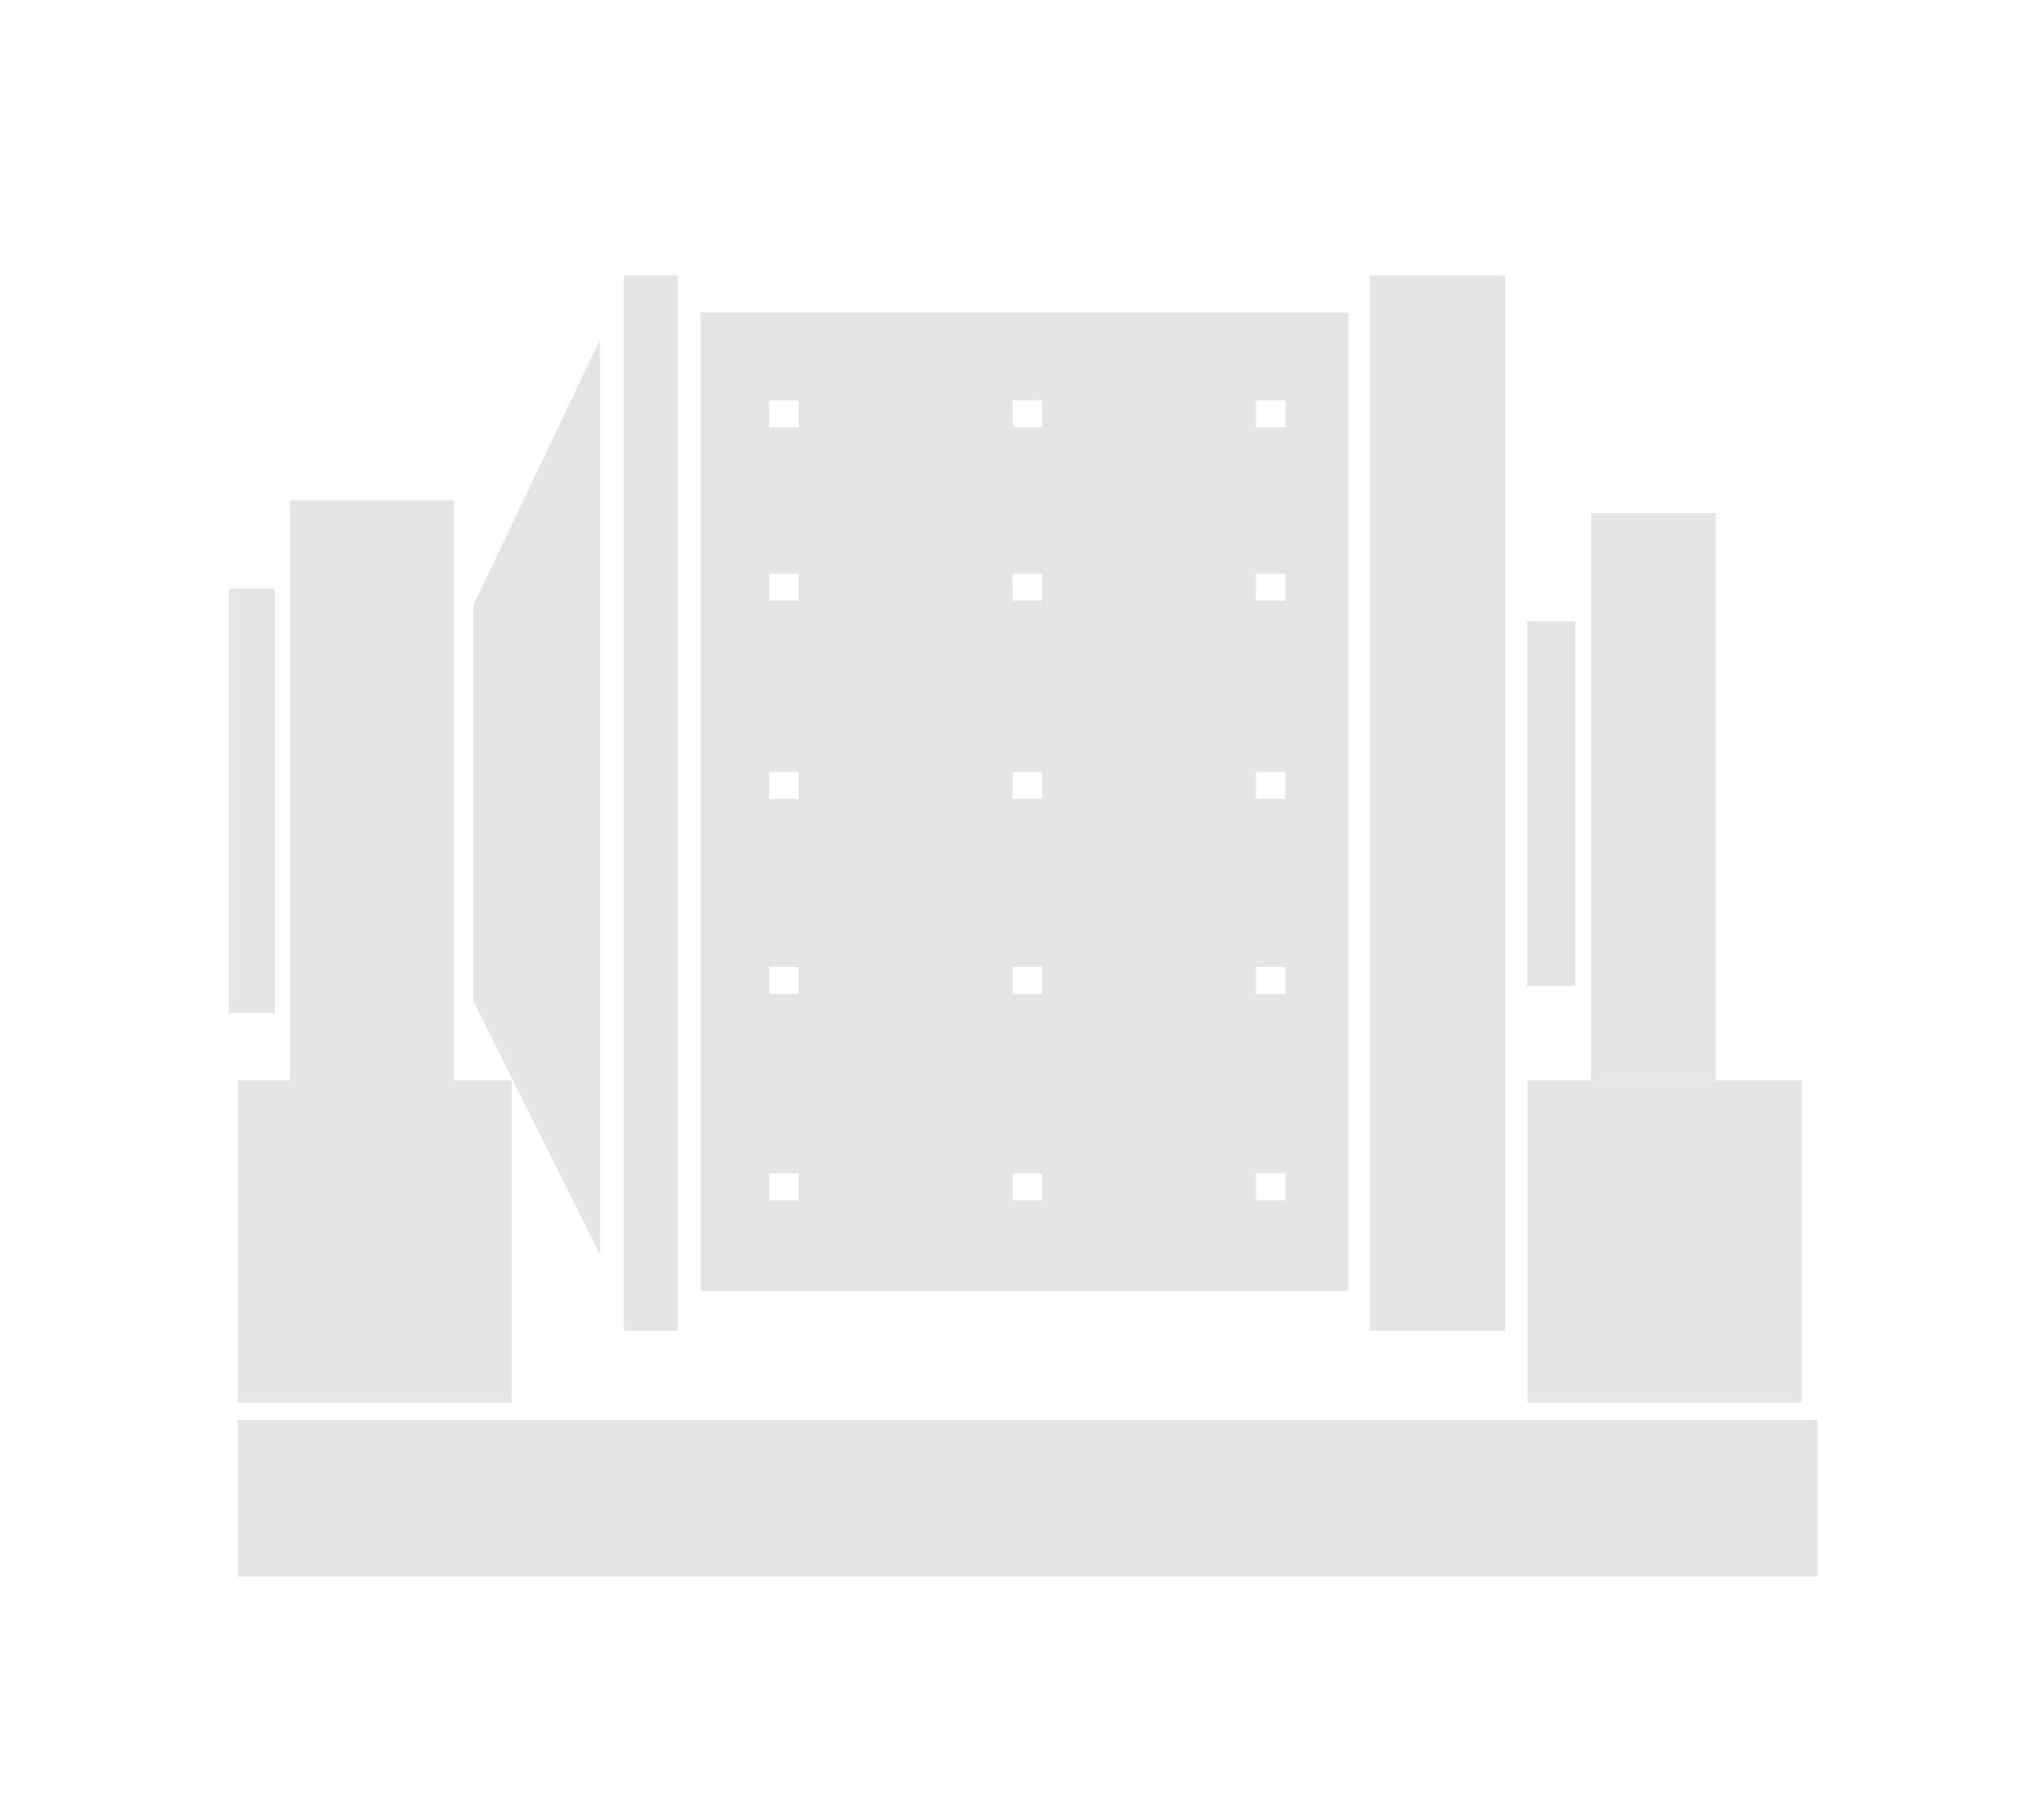 <?xml version="1.0" encoding="utf-8"?>
<!-- Generator: Adobe Illustrator 17.1.0, SVG Export Plug-In . SVG Version: 6.00 Build 0)  -->
<!DOCTYPE svg PUBLIC "-//W3C//DTD SVG 1.1//EN" "http://www.w3.org/Graphics/SVG/1.1/DTD/svg11.dtd">
<svg version="1.1" xmlns="http://www.w3.org/2000/svg" xmlns:xlink="http://www.w3.org/1999/xlink" x="0px" y="0px"
	 viewBox="0 0 1270.1 1139.1" enable-background="new 0 0 1270.1 1139.1" xml:space="preserve">
<g id="color">
</g>
<g id="Capa_4" display="none">
</g>
<g id="Capa_3">
	<g>
		<g>
			<rect x="143.3" y="368.4" fill="#E5E5E5" width="28.9" height="265.5"/>
			<rect x="955.9" y="388.7" fill="#E5E5E5" width="30.1" height="228.3"/>
			<rect x="181.5" y="313.2" fill="#E5E5E5" width="102.7" height="363"/>
			<rect x="995.9" y="321" fill="#E5E5E5" width="78.1" height="355.1"/>
			<rect x="148.8" y="676.1" fill="#E5E5E5" width="171.6" height="201.7"/>
			<rect x="956.2" y="676.1" fill="#E5E5E5" width="171.6" height="201.7"/>
			<rect x="148.8" y="888.6" fill="#E5E5E5" width="989" height="98.1"/>
			<polygon fill="#E5E5E5" points="296.2,626 375.6,785.2 375.6,212.5 296.2,379.1 			"/>
			<g>
				<path fill="#E5E5E5" d="M484.9,242.7"/>
			</g>
			<g>
				<rect x="390.5" y="172.3" fill="#E5E5E5" width="33.8" height="660.6"/>
			</g>
			<rect x="857.4" y="172.3" fill="#E5E5E5" width="84.9" height="660.6"/>
		</g>
		<path fill="#E5E5E5" d="M438.6,195.6v612.4H844V195.6H438.6z M499.9,751.2h-18.4v-16.9h18.4V751.2z M499.9,622h-18.4v-16.9h18.4
			V622z M499.9,499.9h-18.4V483h18.4V499.9z M499.9,375.9h-18.4V359h18.4V375.9z M499.9,267.4h-18.4v-16.9h18.4V267.4z M652.3,751.2
			h-18.4v-16.9h18.4V751.2z M652.3,622h-18.4v-16.9h18.4V622z M652.3,499.9h-18.4V483h18.4V499.9z M652.3,375.9h-18.4V359h18.4
			V375.9z M652.3,267.4h-18.4v-16.9h18.4V267.4z M804.6,751.2h-18.4v-16.9h18.4V751.2z M804.6,622h-18.4v-16.9h18.4V622z
			 M804.6,499.9h-18.4V483h18.4V499.9z M804.6,375.9h-18.4V359h18.4V375.9z M804.6,267.4h-18.4v-16.9h18.4V267.4z"/>
	</g>
</g>
</svg>
